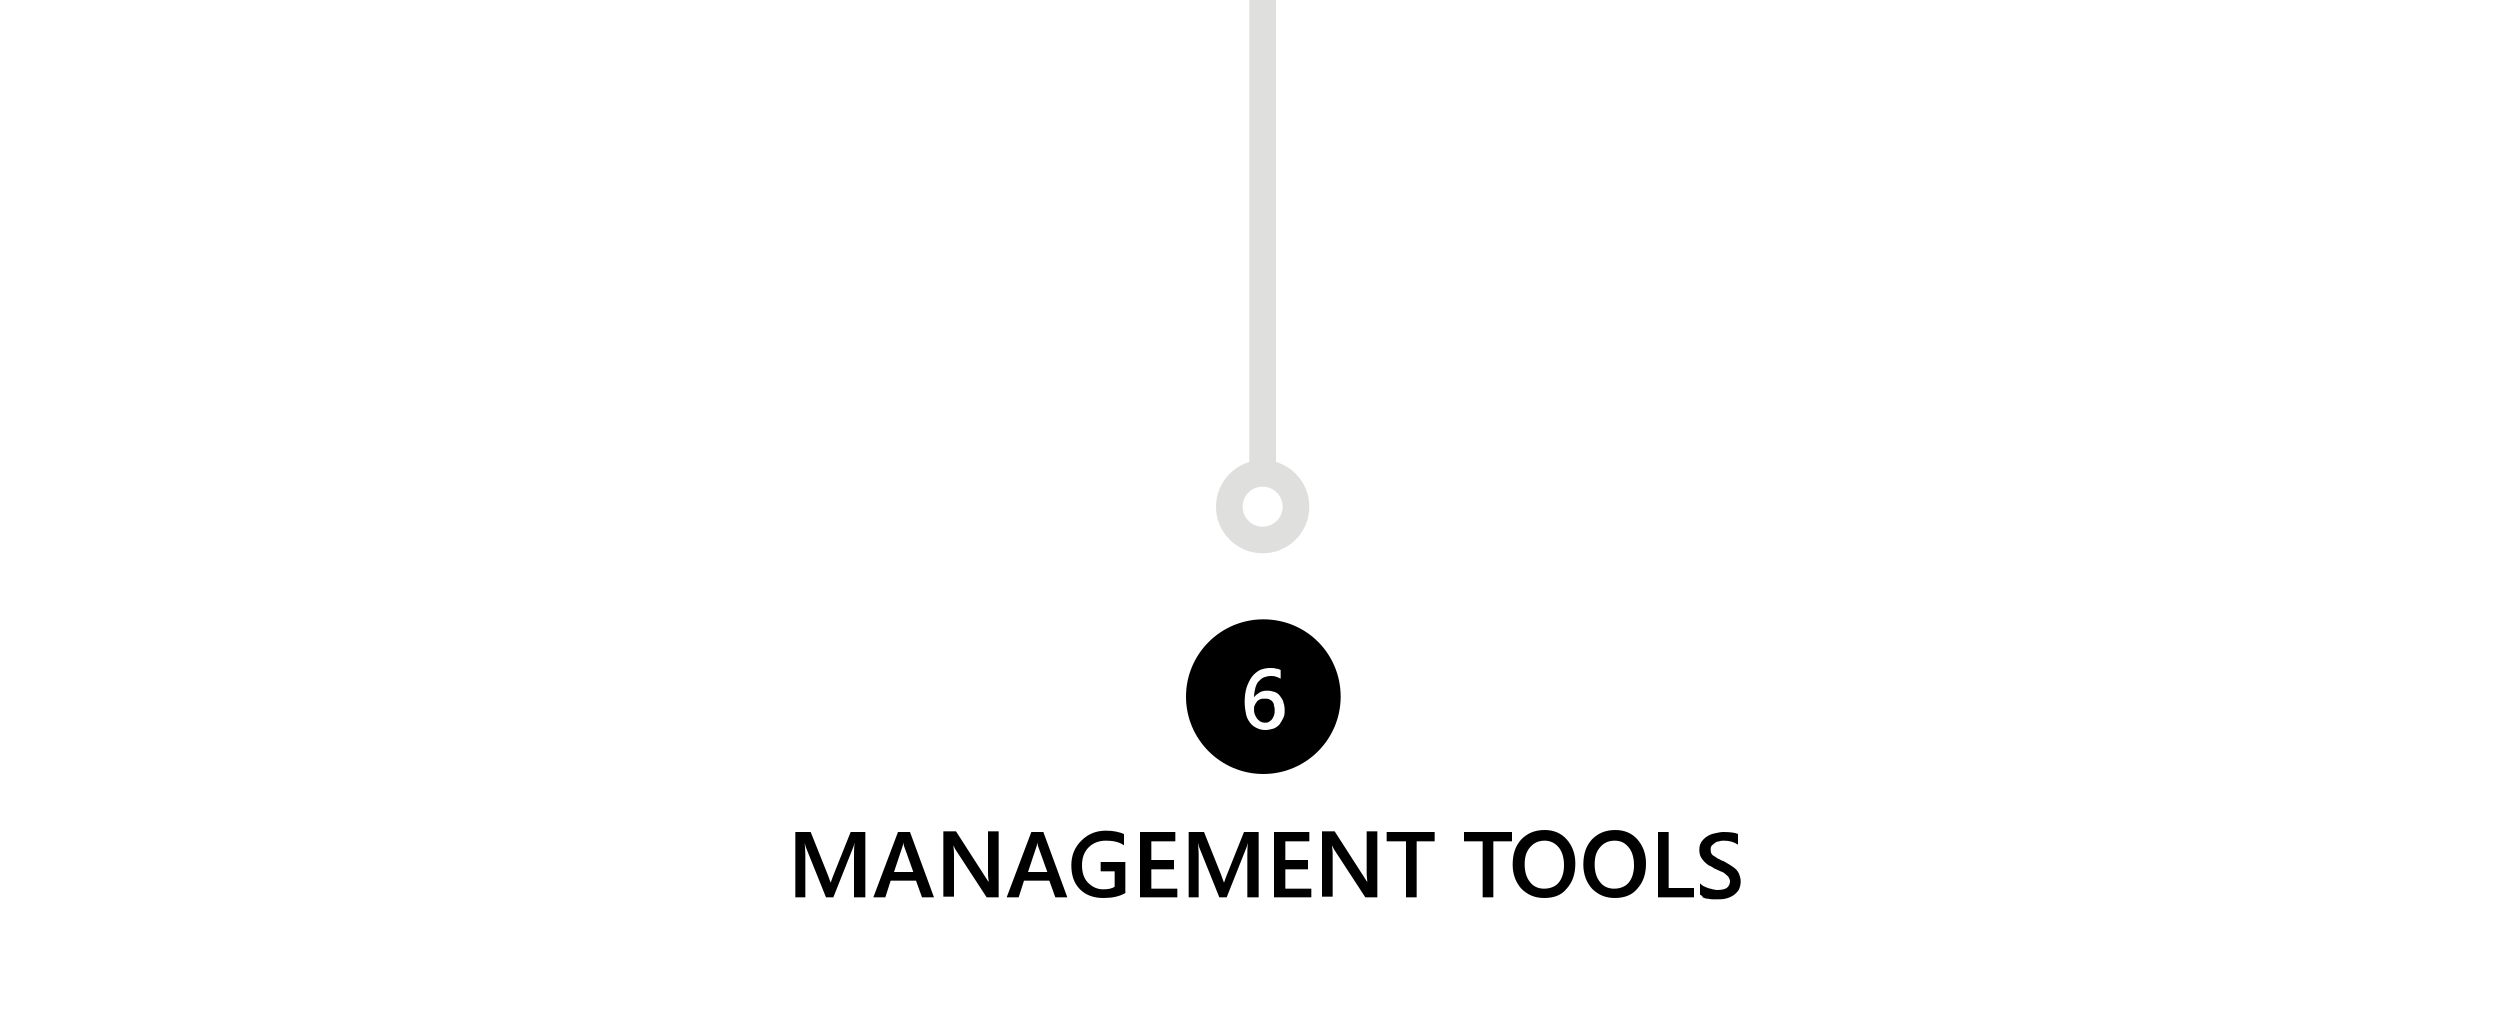 <svg id="Layer_1" xmlns="http://www.w3.org/2000/svg" width="375" height="154" viewBox="0 0 375 154"><path d="M190.9 105.3c-.1-.2-.3-.3-.5-.4-.2-.1-.4-.1-.7-.1s-.5 0-.7.1-.4.2-.5.4c-.1.1-.2.3-.3.5-.1.2-.1.4-.1.6 0 .2 0 .4.1.7s.2.4.3.6c.1.2.3.3.5.5.2.1.4.2.7.2.2 0 .5 0 .6-.1.2-.1.3-.2.5-.4.1-.2.2-.3.3-.6s.1-.4.1-.7c0-.3 0-.5-.1-.7 0-.3-.1-.5-.2-.6z"/><path d="M189.5 92.9c-6.4 0-11.6 5.2-11.6 11.6s5.2 11.6 11.6 11.6 11.6-5.2 11.6-11.6-5.1-11.6-11.6-11.6zm3 14.8c-.2.4-.4.7-.6 1-.3.3-.6.5-.9.6s-.8.2-1.2.2c-.5 0-.9-.1-1.3-.3s-.7-.4-1-.8-.5-.8-.6-1.3-.2-1.1-.2-1.8c0-.8.1-1.6.3-2.2s.5-1.2.8-1.6.8-.8 1.2-1c.5-.2 1-.3 1.5-.3.3 0 .7 0 .9.1.3 0 .5.1.7.2v1.3c-.2-.1-.4-.2-.7-.3s-.5-.1-.8-.1c-.4 0-.7.1-1 .2s-.6.4-.8.6-.4.6-.5 1-.2.9-.2 1.4c.2-.3.5-.5.8-.7s.7-.3 1.2-.3c.4 0 .8.1 1.1.2s.6.3.8.6.4.5.5.9c.1.3.2.7.2 1.2 0 .4 0 .8-.2 1.2zM129.7 134.6h-1.6v-6.3c0-.5 0-1.1.1-1.9-.1.4-.2.7-.3.9l-2.9 7.3h-1.1l-2.9-7.2c-.1-.2-.2-.5-.3-1 0 .4.1 1 .1 1.9v6.3h-1.5v-9.8h2.3l2.6 6.5c.2.5.3.9.4 1.1.2-.5.3-.9.4-1.1l2.6-6.5h2.2v9.8zM140.1 134.6h-1.8l-.9-2.5h-3.8l-.8 2.5H131l3.7-9.8h1.8l3.6 9.8zm-3.1-3.8l-1.4-3.9c0-.1-.1-.3-.1-.6 0 .3-.1.5-.1.6l-1.3 3.9h2.9zM149.7 134.6H148l-4.7-7.2-.3-.6c0 .2.1.7.1 1.3v6.4h-1.6v-9.8h1.9l4.5 7c.2.3.3.5.4.6 0-.3-.1-.7-.1-1.3v-6.3h1.6v9.9zM160.1 134.6h-1.8l-.9-2.5h-3.8l-.8 2.5H151l3.7-9.8h1.8l3.6 9.8zm-3-3.8l-1.4-3.9c0-.1-.1-.3-.1-.6 0 .3-.1.5-.1.6l-1.3 3.9h2.9zM168.9 133.9c-1 .6-2.1.8-3.4.8-1.4 0-2.6-.4-3.5-1.3-.9-.9-1.3-2.1-1.3-3.6s.5-2.7 1.5-3.7 2.2-1.5 3.7-1.5c1.1 0 2 .2 2.7.5v1.7c-.7-.5-1.6-.7-2.7-.7-1 0-1.9.3-2.6 1s-1 1.6-1 2.7.3 2 .9 2.6 1.3 1 2.3 1c.7 0 1.3-.1 1.7-.4v-2.3h-2.1v-1.4h3.7v4.6zM176.5 134.6H171v-9.8h5.3v1.4h-3.6v2.8h3.4v1.4h-3.4v2.9h3.9v1.3zM188.7 134.6h-1.6v-6.3c0-.5 0-1.1.1-1.9-.1.4-.2.7-.3.9l-2.9 7.3h-1.1l-2.9-7.2c-.1-.2-.2-.5-.3-1 0 .4.1 1 .1 1.9v6.3h-1.5v-9.8h2.3l2.6 6.5c.2.5.3.9.4 1.1.2-.5.3-.9.4-1.1l2.6-6.5h2.2v9.8zM196.6 134.6h-5.5v-9.8h5.3v1.4h-3.6v2.8h3.4v1.4h-3.4v2.9h3.9v1.3zM206.6 134.6h-1.8l-4.7-7.2-.3-.6c0 .2.1.7.1 1.3v6.4h-1.6v-9.8h1.9l4.5 7c.2.3.3.5.4.6 0-.3-.1-.7-.1-1.3v-6.3h1.6v9.9zM215.3 126.2h-2.8v8.4h-1.6v-8.4H208v-1.4h7.2v1.4zM226.8 126.2H224v8.4h-1.6v-8.4h-2.8v-1.4h7.2v1.4zM231.6 134.7c-1.4 0-2.5-.5-3.4-1.4-.8-.9-1.3-2.1-1.3-3.6 0-1.6.4-2.8 1.3-3.8.9-.9 2-1.4 3.5-1.4 1.4 0 2.5.5 3.3 1.4.8.9 1.3 2.1 1.3 3.6 0 1.6-.4 2.8-1.3 3.8-.8 1-1.9 1.4-3.4 1.4zm.1-8.6c-.9 0-1.6.3-2.2 1-.6.7-.8 1.5-.8 2.6s.3 2 .8 2.6c.5.7 1.3 1 2.1 1 .9 0 1.7-.3 2.2-.9.5-.6.8-1.5.8-2.6 0-1.2-.3-2.1-.8-2.7s-1.2-1-2.1-1zM242.2 134.7c-1.4 0-2.5-.5-3.4-1.4-.8-.9-1.3-2.1-1.3-3.6 0-1.6.4-2.8 1.3-3.8.9-.9 2-1.4 3.5-1.4 1.4 0 2.5.5 3.3 1.4.8.9 1.3 2.1 1.3 3.6 0 1.6-.4 2.8-1.3 3.8-.8 1-2 1.4-3.4 1.4zm0-8.6c-.9 0-1.6.3-2.2 1-.6.7-.8 1.5-.8 2.6s.3 2 .8 2.6c.5.7 1.3 1 2.1 1 .9 0 1.7-.3 2.2-.9.5-.6.8-1.5.8-2.6 0-1.2-.3-2.1-.8-2.7s-1.1-1-2.1-1zM254.1 134.6h-5.4v-9.8h1.6v8.4h3.8v1.4zM255 134.2v-1.7c.1.1.3.3.5.4.2.1.4.2.7.3.2.1.5.1.7.2.2 0 .4.1.6.1.7 0 1.2-.1 1.5-.3s.5-.6.5-1c0-.2-.1-.4-.2-.6s-.3-.3-.5-.5-.4-.3-.7-.4c-.3-.1-.6-.3-.9-.4-.3-.2-.6-.4-.9-.5-.3-.2-.5-.4-.7-.6s-.4-.5-.5-.7-.2-.6-.2-1c0-.5.1-.9.3-1.2s.5-.6.8-.8c.3-.2.7-.4 1.2-.5s.9-.2 1.3-.2c1 0 1.8.1 2.2.3v1.6c-.6-.4-1.3-.6-2.1-.6-.2 0-.5 0-.7.1-.2 0-.5.1-.6.2s-.3.2-.5.4-.2.4-.2.6c0 .2 0 .4.1.6.1.2.2.3.4.4.2.1.4.3.6.4.3.1.5.3.9.4.3.2.7.4 1 .6.3.2.6.4.8.6.2.2.4.5.5.8s.2.6.2 1c0 .5-.1.9-.3 1.3-.2.3-.5.6-.8.8-.3.2-.7.4-1.2.5-.4.1-.9.1-1.4.1h-.6c-.2 0-.5-.1-.7-.1-.2 0-.5-.1-.7-.2 0-.2-.2-.3-.4-.4z"/><g fill="none" stroke="#dfdfde" stroke-width="4" stroke-linecap="round" stroke-linejoin="round" stroke-miterlimit="10"><path d="M189.4 70.5v-80.8"/><circle cx="189.4" cy="76" r="5"/></g></svg>